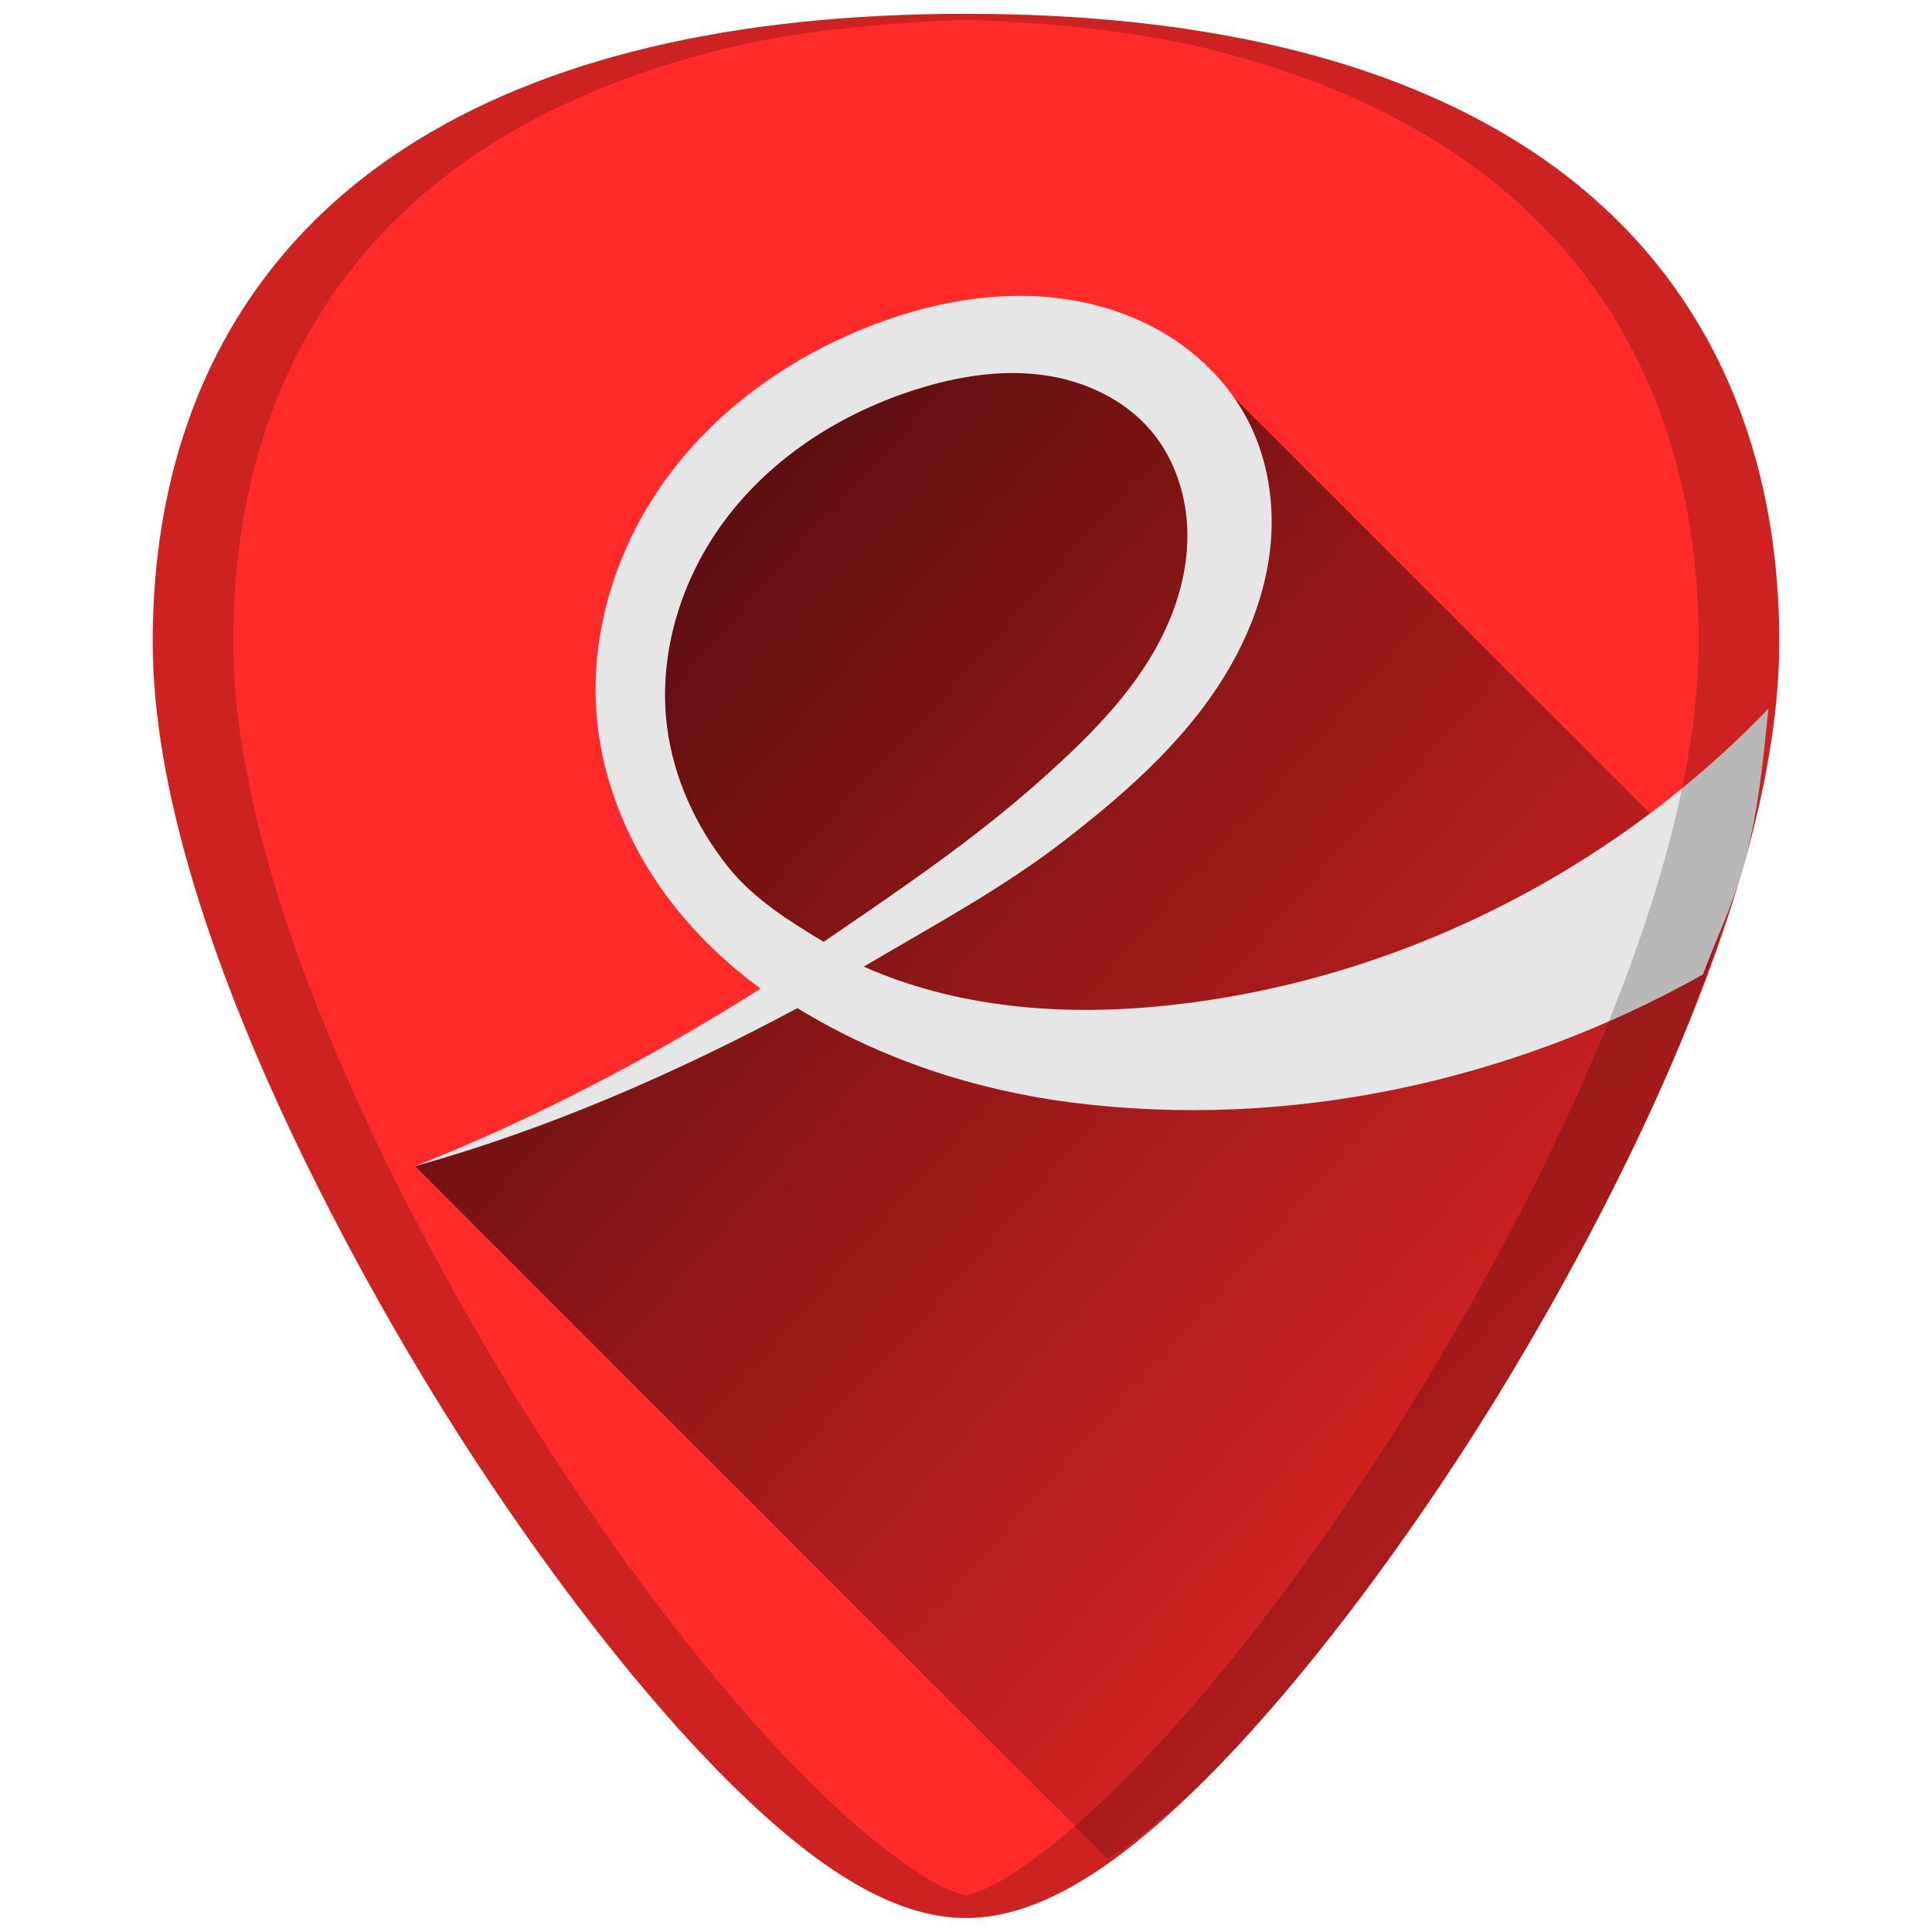 <?xml version="1.0" encoding="UTF-8" standalone="no"?>
<!-- Created with Inkscape (http://www.inkscape.org/) -->

<svg
   xmlns:dc="http://purl.org/dc/elements/1.1/"
   xmlns:cc="http://creativecommons.org/ns#"
   xmlns:rdf="http://www.w3.org/1999/02/22-rdf-syntax-ns#"
   xmlns:svg="http://www.w3.org/2000/svg"
   xmlns="http://www.w3.org/2000/svg"
   xmlns:xlink="http://www.w3.org/1999/xlink"
   xmlns:sodipodi="http://sodipodi.sourceforge.net/DTD/sodipodi-0.dtd"
   xmlns:inkscape="http://www.inkscape.org/namespaces/inkscape"
   width="48"
   height="48"
   viewBox="0 0 12.7 12.7"
   version="1.1"
   id="svg829"
   inkscape:version="0.92.3 (2405546, 2018-03-11)"
   sodipodi:docname="org.gnome.Evince.svg">
  <defs
     id="defs823">
    <linearGradient
       inkscape:collect="always"
       id="linearGradient903">
      <stop
         style="stop-color:#000001;stop-opacity:1"
         offset="0"
         id="stop899" />
      <stop
         style="stop-color:#0e0000;stop-opacity:0"
         offset="1"
         id="stop901" />
    </linearGradient>
    <linearGradient
       inkscape:collect="always"
       xlink:href="#linearGradient903"
       id="linearGradient925"
       gradientUnits="userSpaceOnUse"
       x1="3.617"
       y1="287.423"
       x2="12.336"
       y2="295.268" />
  </defs>
  <sodipodi:namedview
     id="base"
     pagecolor="#ffffff"
     bordercolor="#666666"
     borderopacity="1.0"
     inkscape:pageopacity="0.0"
     inkscape:pageshadow="2"
     inkscape:zoom="2.65625"
     inkscape:cx="24"
     inkscape:cy="24"
     inkscape:document-units="mm"
     inkscape:current-layer="layer1"
     showgrid="false"
     showguides="true"
     inkscape:guide-bbox="true"
     inkscape:window-width="1366"
     inkscape:window-height="719"
     inkscape:window-x="0"
     inkscape:window-y="25"
     inkscape:window-maximized="1"
     scale-x="1.9"
     units="px"
     inkscape:snap-global="true"
     inkscape:snap-smooth-nodes="true" />
  <g
     inkscape:label="Capa 1"
     inkscape:groupmode="layer"
     id="layer1"
     transform="translate(0,-284.3)">
    <g
       id="g835">
      <path
         inkscape:connector-curvature="0"
         id="path852-3"
         d="m 6.35,284.391 c -1.543,0 -2.784,0.296 -3.687,0.882 -1.085,0.703 -1.659,1.826 -1.659,3.247 0,1.912 1.536,4.468 2.007,5.205 0.538,0.842 1.125,1.609 1.653,2.158 0.673,0.7 1.209,1.025 1.686,1.025 0.478,0 1.013,-0.326 1.686,-1.025 0.528,-0.549 1.115,-1.316 1.653,-2.158 0.471,-0.738 2.007,-3.293 2.007,-5.205 2.4e-5,-1.421 -0.573,-2.544 -1.658,-3.247 -0.903,-0.585 -2.144,-0.882 -3.687,-0.882 z"
         style="fill:#ff2a2a;stroke-width:0.024" />
      <path
         id="path879"
         d="m 12.894,292.441 c -0.038,0.015 -0.071,0.04 -0.11,0.055 0.04,-0.011 0.076,-0.033 0.115,-0.044 -0.002,-0.004 -0.004,-0.007 -0.006,-0.011 z"
         style="fill:#000000;stroke-width:0.051;enable-background:new"
         inkscape:connector-curvature="0" />
      <path
         inkscape:connector-curvature="0"
         id="path897"
         d="m 7.283,296.52 c 0.236,-0.165 0.477,-0.349 0.753,-0.637 0.528,-0.549 1.115,-1.316 1.653,-2.158 0.235,-0.369 0.737,-1.192 1.18,-2.162 0.199,-0.436 0.375,-0.905 0.521,-1.372 l -3.63,-3.63 -1.285,-0.044 -1.469,0.548 -0.822,1.245 0.025,1.32 1.021,1.046 -0.573,0.498 -1.926,0.794 z"
         style="opacity:0.7;fill:url(#linearGradient925);fill-opacity:1;stroke:none;stroke-width:0.265px;stroke-linecap:butt;stroke-linejoin:miter;stroke-opacity:1" />
      <path
         inkscape:connector-curvature="0"
         id="path14726-3"
         d="m 11.194,290.707 c 0.084,-0.226 0.188,-0.443 0.255,-0.671 0.108,-0.37 0.139,-0.724 0.176,-1.078 -1.057,1.101 -2.508,1.818 -4.028,1.959 -0.651,0.06 -1.324,0.002 -1.919,-0.263 0.449,-0.265 0.91,-0.512 1.322,-0.831 0.429,-0.332 0.845,-0.702 1.107,-1.178 0.131,-0.238 0.221,-0.5 0.246,-0.77 0.024,-0.27 -0.019,-0.549 -0.14,-0.792 -0.104,-0.209 -0.264,-0.388 -0.454,-0.523 -0.19,-0.135 -0.411,-0.226 -0.639,-0.273 -0.457,-0.096 -0.937,-0.02 -1.373,0.146 -0.525,0.199 -1.005,0.532 -1.343,0.981 -0.338,0.449 -0.526,1.017 -0.483,1.577 0.028,0.363 0.153,0.716 0.344,1.026 0.189,0.306 0.445,0.569 0.735,0.782 -0.721,0.455 -1.478,0.852 -2.271,1.167 0.876,-0.245 1.711,-0.61 2.513,-1.039 0.544,0.334 1.163,0.538 1.799,0.62 1.428,0.183 2.897,-0.137 4.152,-0.84 z m -4.348,-3.943 c 0.273,0.035 0.542,0.157 0.72,0.367 0.144,0.17 0.223,0.392 0.237,0.614 0.014,0.223 -0.035,0.447 -0.124,0.652 -0.177,0.41 -0.505,0.734 -0.838,1.031 -0.443,0.395 -0.936,0.728 -1.427,1.063 -0.229,-0.138 -0.459,-0.282 -0.626,-0.49 -0.214,-0.267 -0.362,-0.59 -0.404,-0.93 -0.061,-0.496 0.107,-1.007 0.417,-1.398 0.31,-0.392 0.753,-0.667 1.23,-0.816 0.263,-0.082 0.542,-0.128 0.815,-0.093 z"
         style="fill:#e6e6e6;stroke-width:0.051;enable-background:new" />
      <path
         inkscape:connector-curvature="0"
         id="path4588"
         d="m 6.35,284.391 c -1.543,0 -2.784,0.296 -3.687,0.882 -1.085,0.703 -1.659,1.826 -1.659,3.247 0,1.912 1.536,4.468 2.007,5.205 0.538,0.842 1.125,1.609 1.653,2.158 0.673,0.7 1.209,1.025 1.686,1.025 0.478,0 1.013,-0.326 1.686,-1.025 0.528,-0.549 1.115,-1.316 1.653,-2.158 0.471,-0.738 2.007,-3.293 2.007,-5.205 2.5e-5,-1.421 -0.573,-2.544 -1.658,-3.247 -0.903,-0.585 -2.144,-0.882 -3.687,-0.882 z m 0,0.038 c 0.559,0.022 1.09,0.072 1.554,0.183 0.308,0.074 0.596,0.166 0.864,0.276 0.267,0.11 0.514,0.238 0.74,0.384 0.271,0.176 0.51,0.378 0.717,0.604 0.206,0.226 0.38,0.477 0.519,0.75 0.139,0.273 0.245,0.569 0.316,0.885 0.071,0.316 0.106,0.652 0.106,1.008 0,0.478 -0.096,0.996 -0.248,1.516 -0.151,0.52 -0.358,1.042 -0.579,1.527 -0.443,0.97 -0.945,1.793 -1.18,2.162 -0.538,0.842 -1.125,1.609 -1.653,2.158 -0.336,0.35 -0.639,0.606 -0.916,0.775 -0.084,0.051 -0.164,0.081 -0.241,0.103 -0.077,-0.022 -0.156,-0.052 -0.24,-0.103 -0.278,-0.169 -0.58,-0.425 -0.916,-0.775 -0.528,-0.549 -1.115,-1.316 -1.653,-2.158 -0.235,-0.369 -0.737,-1.192 -1.18,-2.162 -0.221,-0.485 -0.428,-1.007 -0.579,-1.527 -0.151,-0.52 -0.248,-1.038 -0.248,-1.516 0,-0.355 0.036,-0.692 0.106,-1.008 0.071,-0.316 0.177,-0.612 0.316,-0.885 0.14,-0.273 0.313,-0.524 0.519,-0.75 0.206,-0.226 0.445,-0.428 0.717,-0.604 0.226,-0.146 0.473,-0.274 0.74,-0.384 0.267,-0.11 0.556,-0.202 0.864,-0.276 0.465,-0.111 0.996,-0.16 1.554,-0.183 z"
         style="opacity:0.2;fill:#000000;stroke-width:0.024" />
    </g>
  </g>
</svg>
